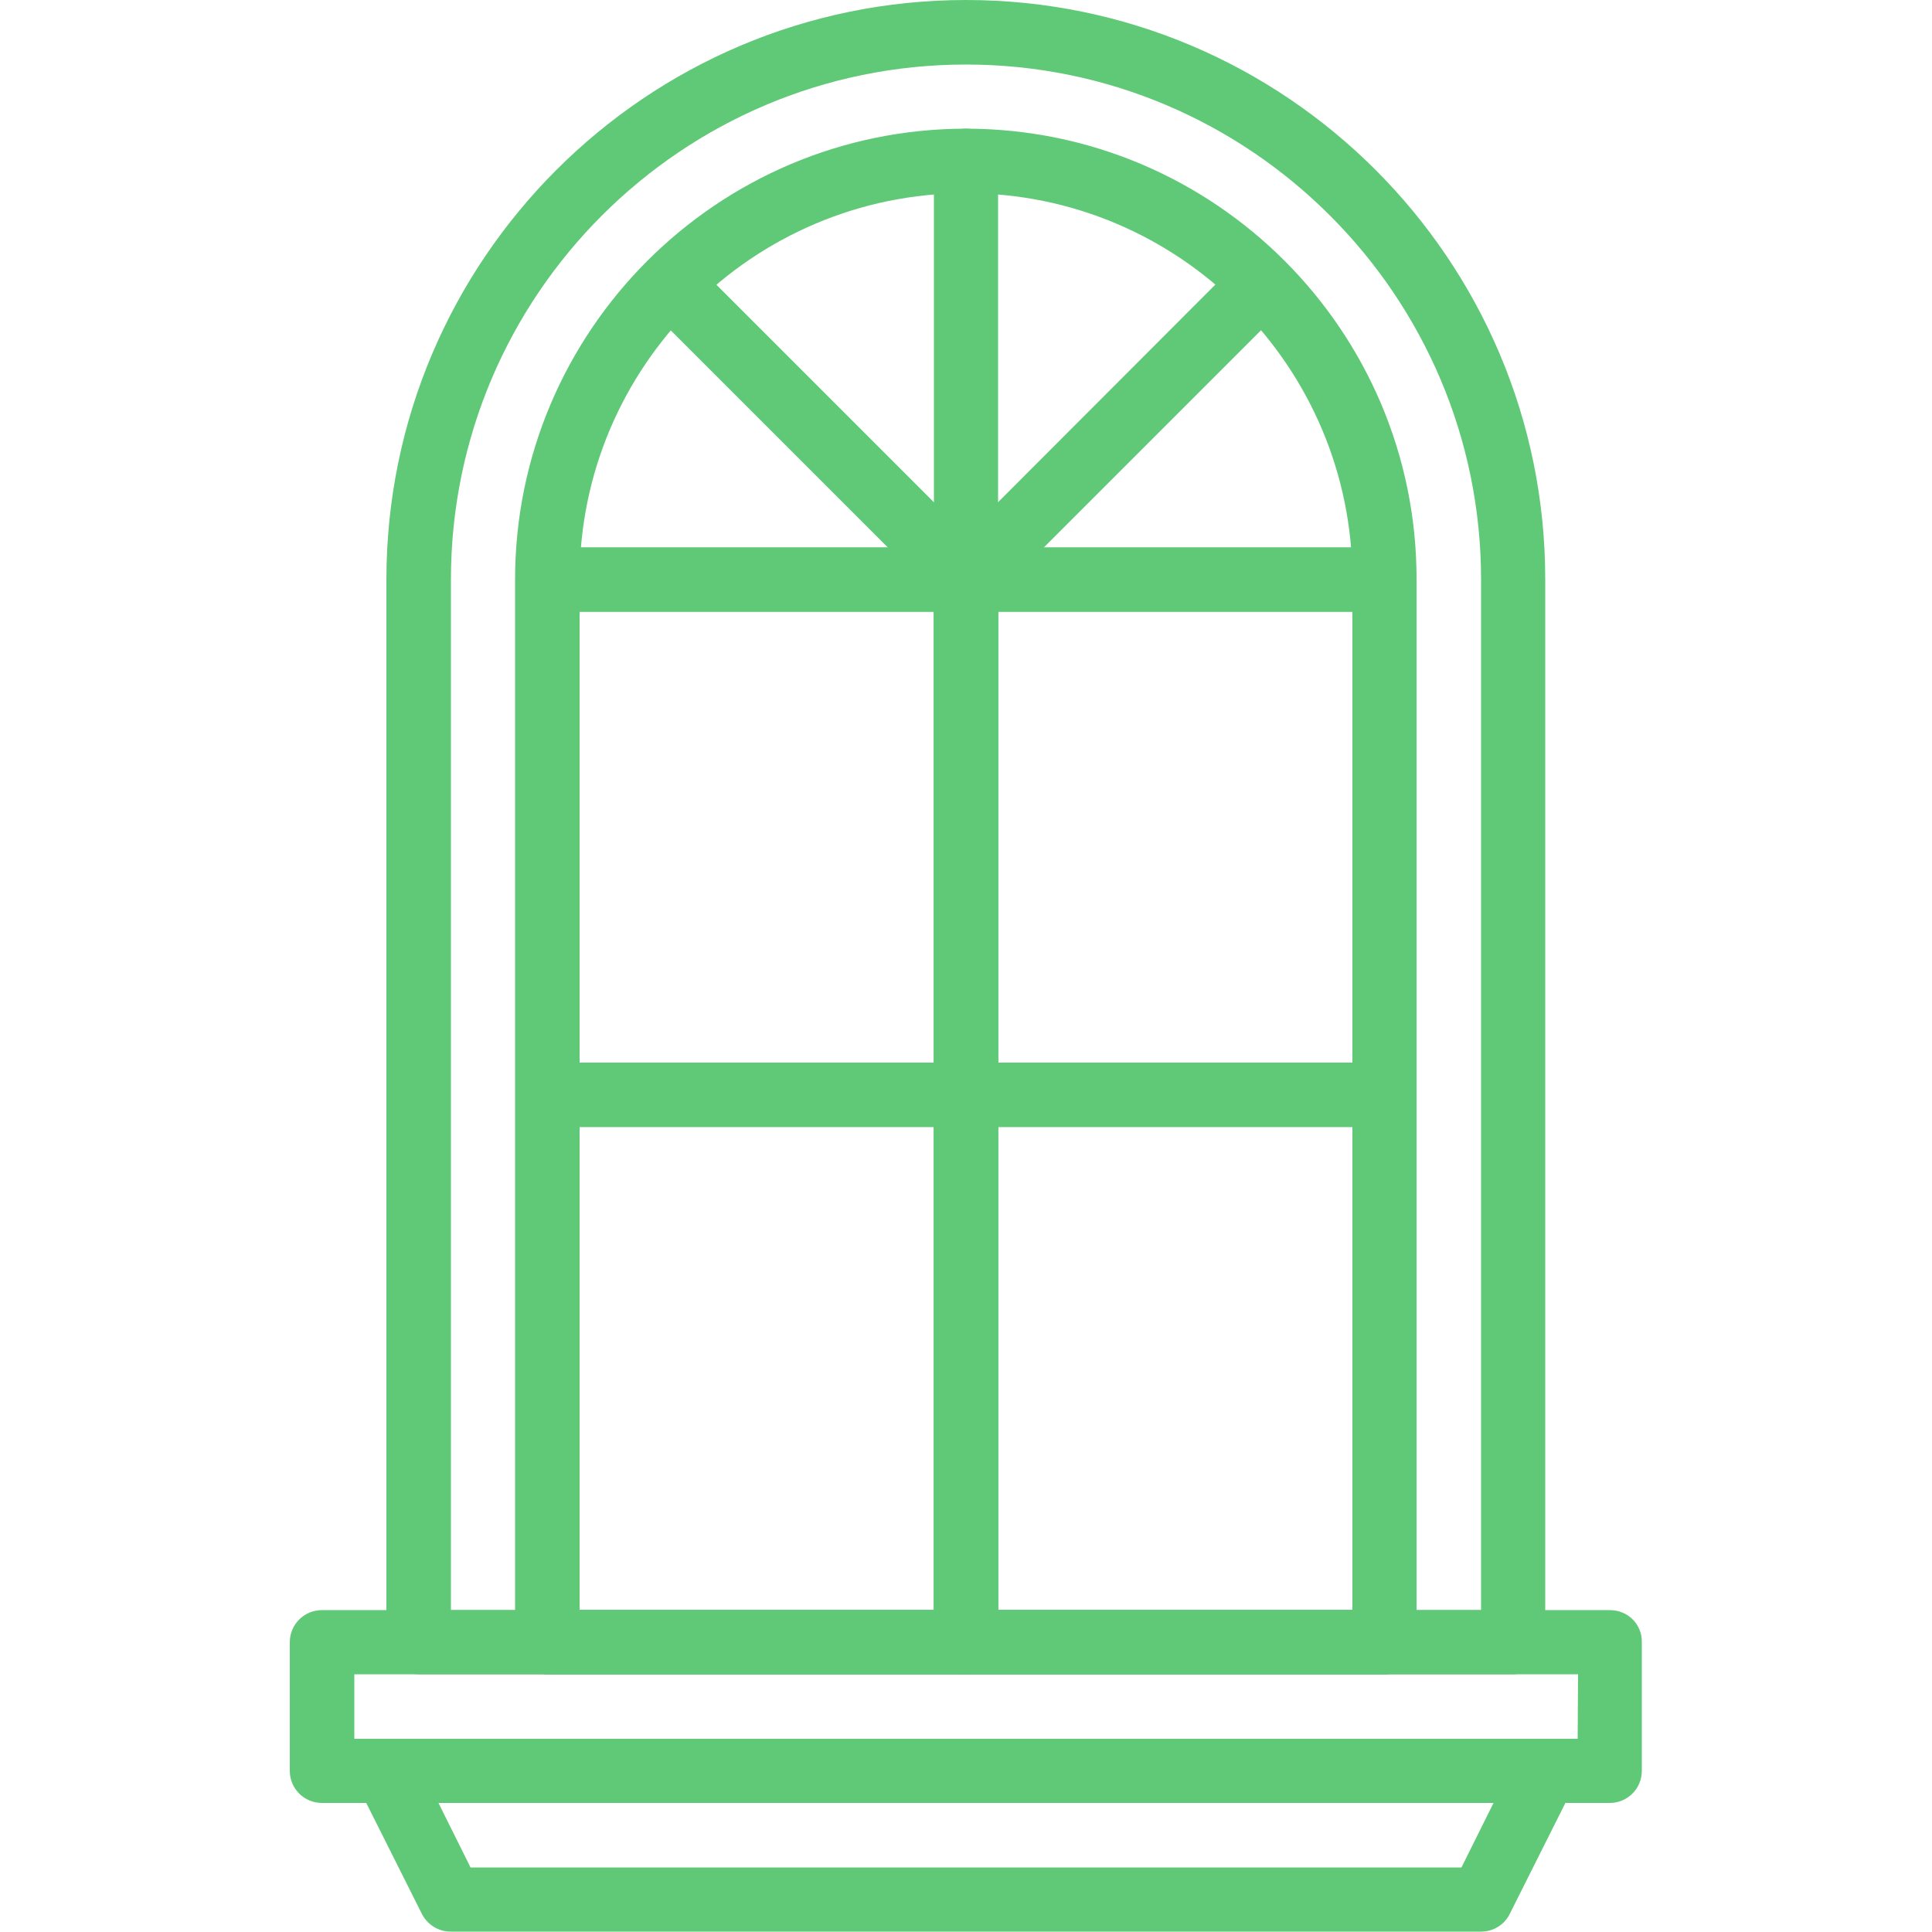 <?xml version="1.0" encoding="utf-8"?>
<!-- Generator: Adobe Illustrator 22.0.1, SVG Export Plug-In . SVG Version: 6.00 Build 0)  -->
<svg version="1.1" id="Capa_1" xmlns="http://www.w3.org/2000/svg" xmlns:xlink="http://www.w3.org/1999/xlink" x="0px" y="0px"
	 viewBox="0 0 512 512" style="enable-background:new 0 0 512 512;" xml:space="preserve">
<style type="text/css">
	.st0{fill:#60C977;}
</style>
<g>
	<g>
		<path class="st0" d="M256,0c-84.7,0-153.6,68.9-153.6,153.6v281.6c0,4.7,3.8,8.5,8.5,8.5h290.1c4.7,0,8.5-3.8,8.5-8.5V153.6
			C409.6,68.9,340.7,0,256,0z M392.5,426.7H119.5V153.6c0-75.3,61.2-136.5,136.5-136.5s136.5,61.3,136.5,136.5V426.7z"/>
	</g>
</g>
<g>
	<g>
		<path class="st0" d="M256,34.1c-65.9,0-119.5,53.6-119.5,119.5v281.6c0,4.7,3.8,8.5,8.5,8.5h221.9c4.7,0,8.5-3.8,8.5-8.5V153.6
			C375.5,87.7,321.9,34.1,256,34.1z M358.4,426.7H153.6V153.6c0-56.5,45.9-102.4,102.4-102.4s102.4,45.9,102.4,102.4V426.7z"/>
	</g>
</g>
<g>
	<g>
		<path class="st0" d="M426.7,426.7H85.3c-4.7,0-8.5,3.8-8.5,8.5v34.1c0,4.7,3.8,8.5,8.5,8.5h341.3c4.7,0,8.5-3.8,8.5-8.5v-34.1
			C435.2,430.5,431.4,426.7,426.7,426.7z M418.1,460.8H93.9v-17.1h324.3L418.1,460.8L418.1,460.8z"/>
	</g>
</g>
<g>
	<g>
		<path class="st0" d="M416.9,464.9c-1.6-2.5-4.3-4.1-7.3-4.1H102.4c-3,0-5.7,1.5-7.3,4c-1.6,2.5-1.7,5.7-0.4,8.3l17.1,34.1
			c1.5,2.9,4.4,4.7,7.6,4.7h273.1c3.2,0,6.2-1.8,7.6-4.7l17.1-34.1C418.6,470.5,418.4,467.4,416.9,464.9z M387.3,494.9H124.7
			l-8.5-17.1h279.6L387.3,494.9z"/>
	</g>
</g>
<g>
	<g>
		<path class="st0" d="M256,145.1H145.1c-4.7,0-8.5,3.8-8.5,8.5v281.6c0,4.7,3.8,8.5,8.5,8.5H256c4.7,0,8.5-3.8,8.5-8.5V153.6
			C264.5,148.9,260.7,145.1,256,145.1z M247.5,426.7h-93.9V162.1h93.9L247.5,426.7L247.5,426.7z"/>
	</g>
</g>
<g>
	<g>
		<path class="st0" d="M256,145.1H145.1c-4.7,0-8.5,3.8-8.5,8.5v136.5c0,4.7,3.8,8.5,8.5,8.5H256c4.7,0,8.5-3.8,8.5-8.5V153.6
			C264.5,148.9,260.7,145.1,256,145.1z M247.5,281.6h-93.9V162.1h93.9L247.5,281.6L247.5,281.6z"/>
	</g>
</g>
<g>
	<g>
		<path class="st0" d="M256,281.6H145.1c-4.7,0-8.5,3.8-8.5,8.5v145.1c0,4.7,3.8,8.5,8.5,8.5H256c4.7,0,8.5-3.8,8.5-8.5V290.1
			C264.5,285.4,260.7,281.6,256,281.6z M247.5,426.7h-93.9v-128h93.9L247.5,426.7L247.5,426.7z"/>
	</g>
</g>
<g>
	<g>
		<path class="st0" d="M366.9,145.1H256c-4.7,0-8.5,3.8-8.5,8.5v281.6c0,4.7,3.8,8.5,8.5,8.5h110.9c4.7,0,8.5-3.8,8.5-8.5V153.6
			C375.5,148.9,371.6,145.1,366.9,145.1z M358.4,426.7h-93.9V162.1h93.9V426.7z"/>
	</g>
</g>
<g>
	<g>
		<path class="st0" d="M366.9,145.1H256c-4.7,0-8.5,3.8-8.5,8.5v136.5c0,4.7,3.8,8.5,8.5,8.5h110.9c4.7,0,8.5-3.8,8.5-8.5V153.6
			C375.5,148.9,371.6,145.1,366.9,145.1z M358.4,281.6h-93.9V162.1h93.9V281.6z"/>
	</g>
</g>
<g>
	<g>
		<path class="st0" d="M366.9,281.6H256c-4.7,0-8.5,3.8-8.5,8.5v145.1c0,4.7,3.8,8.5,8.5,8.5h110.9c4.7,0,8.5-3.8,8.5-8.5V290.1
			C375.5,285.4,371.6,281.6,366.9,281.6z M358.4,426.7h-93.9v-128h93.9V426.7z"/>
	</g>
</g>
<g>
	<g>
		<path class="st0" d="M338.8,70.8c-3.3-3.3-8.7-3.3-12.1,0L250,147.6c-3.3,3.3-3.3,8.7,0,12.1c1.7,1.7,3.8,2.5,6,2.5
			c2.2,0,4.4-0.8,6-2.5l76.8-76.8C342.2,79.5,342.2,74.1,338.8,70.8z"/>
	</g>
</g>
<g>
	<g>
		<path class="st0" d="M262,147.6l-76.8-76.8c-3.3-3.3-8.7-3.3-12.1,0c-3.3,3.3-3.3,8.7,0,12.1l76.8,76.8c1.7,1.7,3.8,2.5,6,2.5
			c2.2,0,4.4-0.8,6-2.5C265.4,156.3,265.4,150.9,262,147.6z"/>
	</g>
</g>
<g>
	<g>
		<path class="st0" d="M256,34.1c-4.7,0-8.5,3.8-8.5,8.5v110.9c0,4.7,3.8,8.5,8.5,8.5c4.7,0,8.5-3.8,8.5-8.5V42.7
			C264.5,37.9,260.7,34.1,256,34.1z"/>
	</g>
</g>
</svg>
